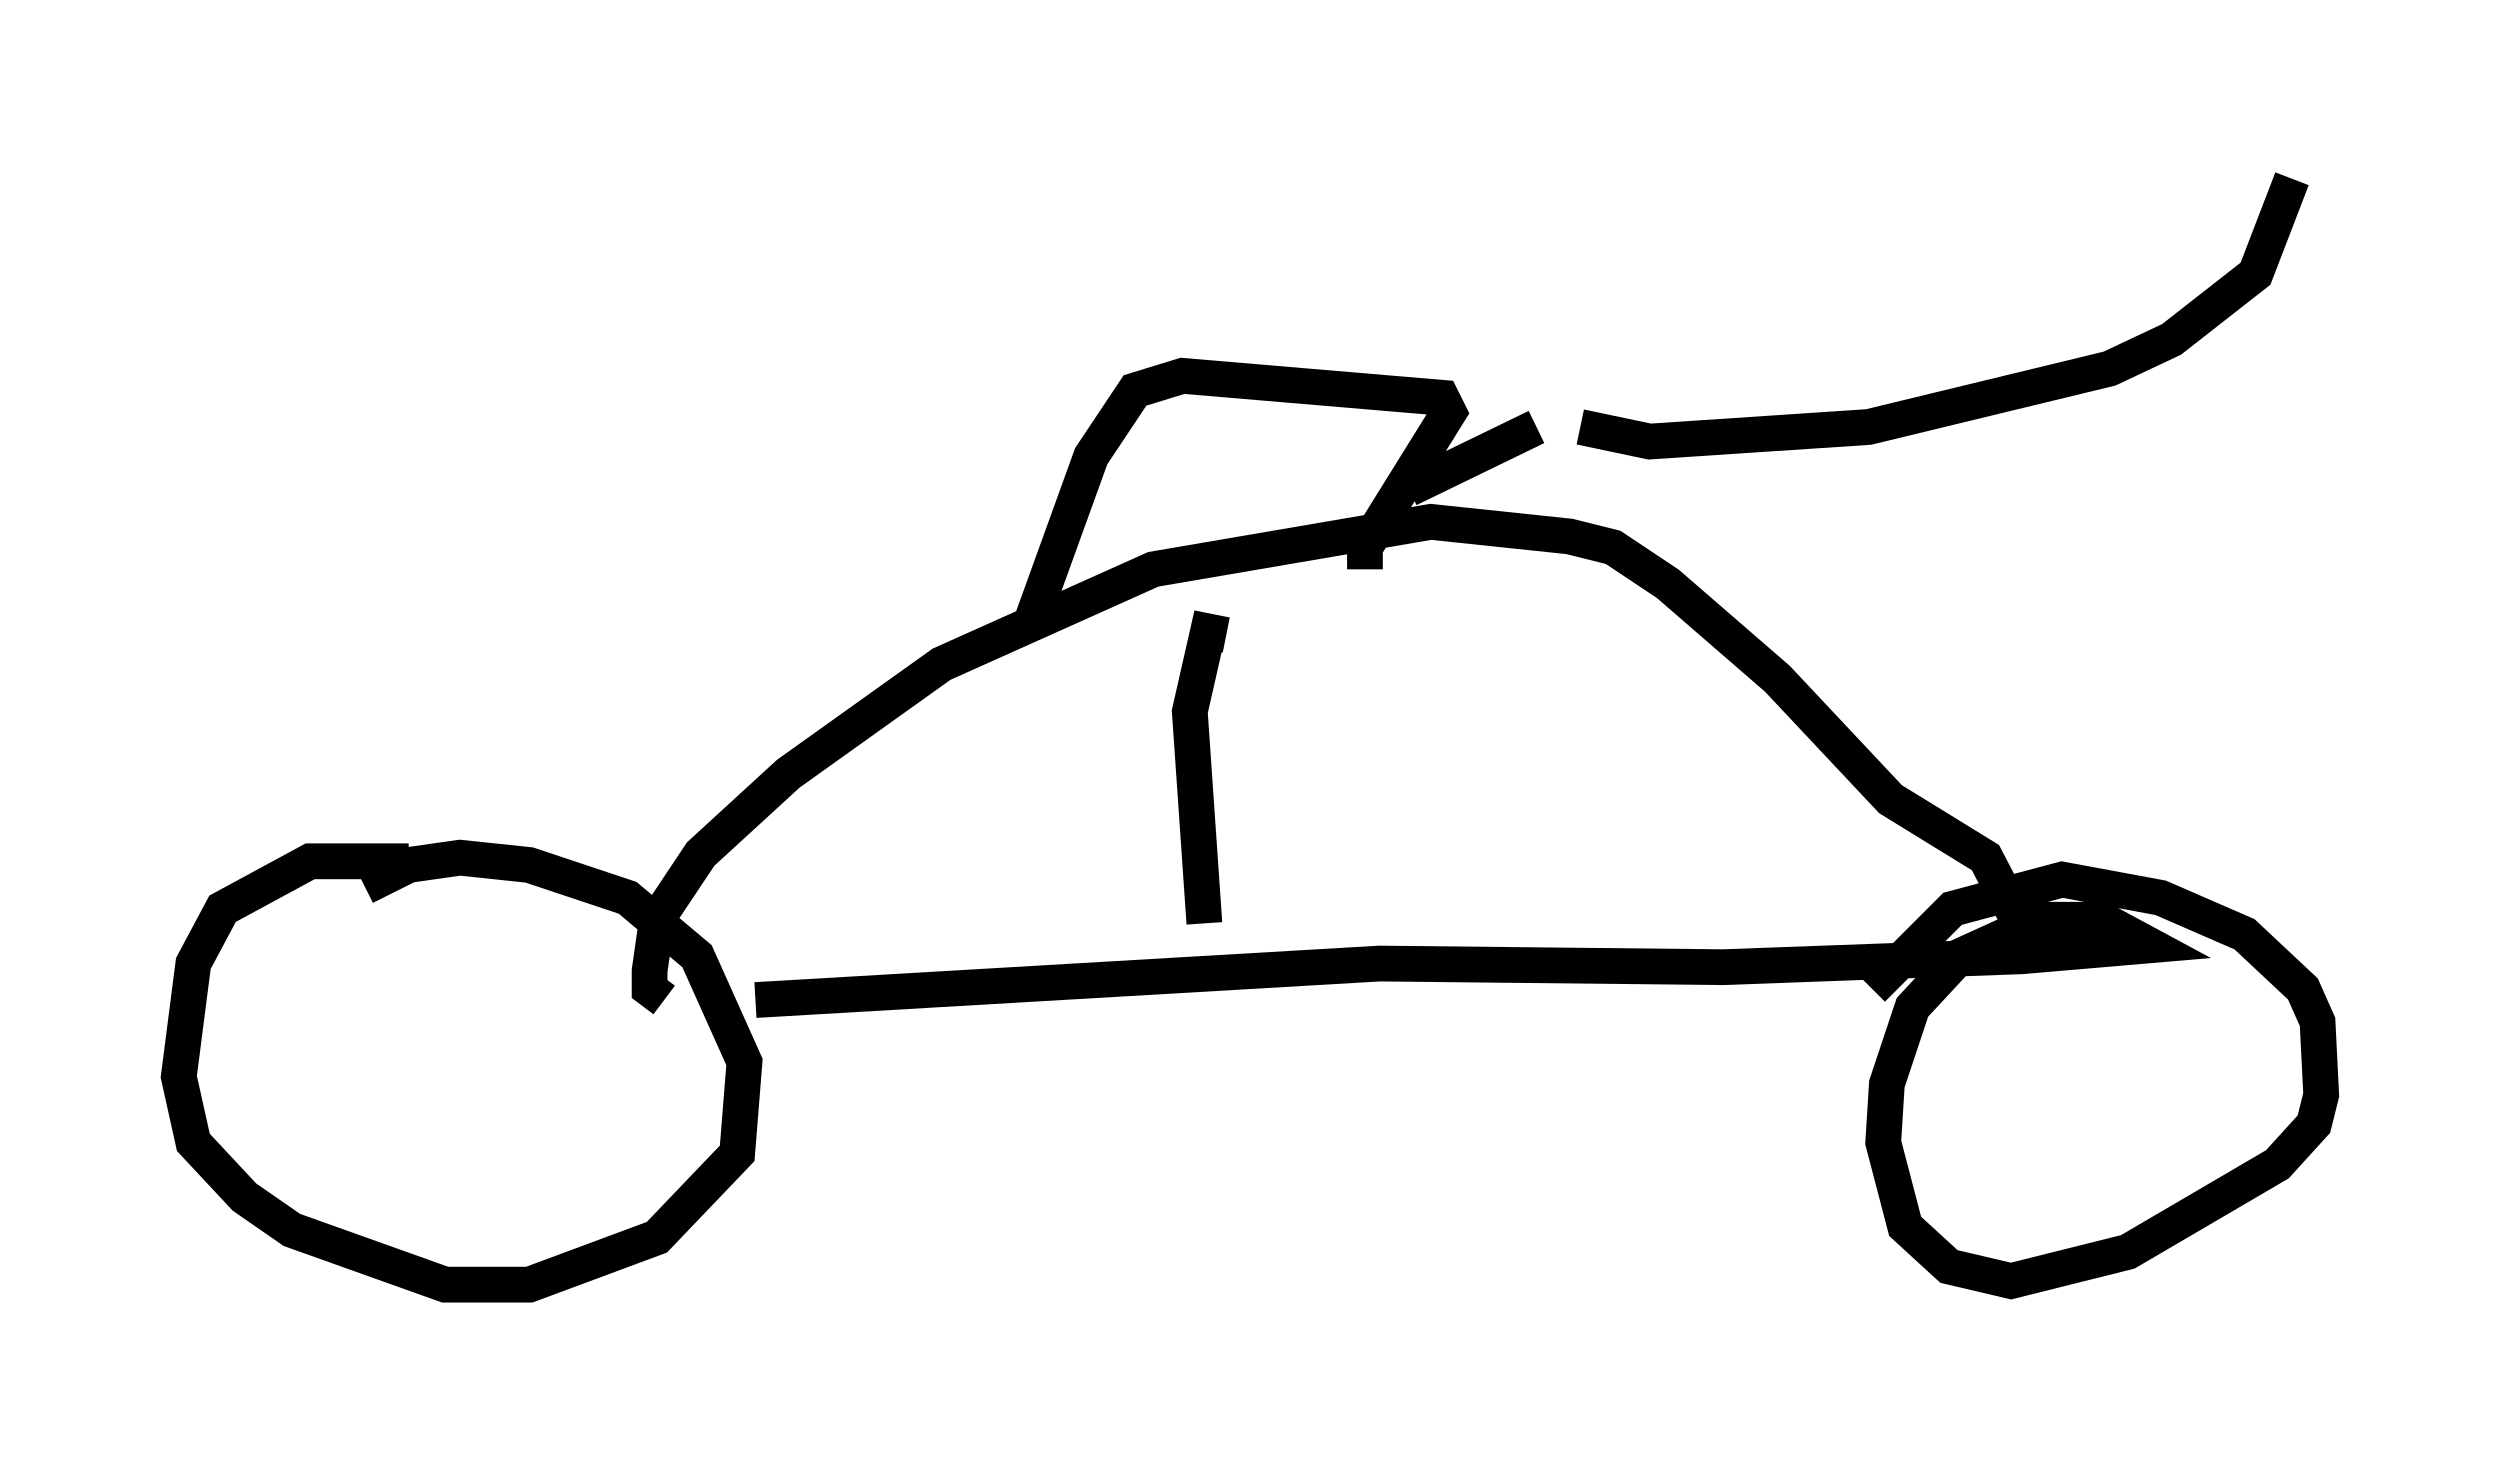 <?xml version="1.0" encoding="utf-8" ?>
<svg baseProfile="full" height="40.932" version="1.1" width="69.924" xmlns="http://www.w3.org/2000/svg" xmlns:ev="http://www.w3.org/2001/xml-events" xmlns:xlink="http://www.w3.org/1999/xlink"><defs /><rect fill="white" height="40.932" width="69.924" x="0" y="0" /><path d="M16.944, 25.621 m-5.513, -1.531 l-2.756, 0.0 -2.45, 1.327 l-0.817, 1.531 -0.408, 3.165 l0.408, 1.838 1.429, 1.531 l1.327, 0.919 4.288, 1.531 l2.348, 0.0 3.573, -1.327 l2.246, -2.348 0.204, -2.552 l-1.327, -2.96 -1.94, -1.633 l-2.756, -0.919 -1.94, -0.204 l-1.429, 0.204 -1.225, 0.613 m10.923, 3.165 l17.456, -1.021 9.596, 0.102 l8.371, -0.306 3.573, -0.306 l-1.327, -0.715 -1.735, 0.0 l-2.246, 1.021 -1.327, 1.429 l-0.715, 2.144 -0.102, 1.633 l0.613, 2.348 1.225, 1.123 l1.735, 0.408 3.267, -0.817 l4.185, -2.45 1.021, -1.123 l0.204, -0.817 -0.102, -2.042 l-0.408, -0.919 -1.633, -1.531 l-2.348, -1.021 -2.756, -0.51 l-3.063, 0.817 -2.246, 2.246 m-18.681, -0.715 l0.0, 0.0 m0.0, -1.123 l-0.408, -5.921 0.51, -2.246 l0.51, 0.102 m-15.721, 10.208 l-0.408, -0.306 0.0, -0.51 l0.204, -1.429 1.225, -1.838 l2.45, -2.246 4.288, -3.063 l5.921, -2.654 7.758, -1.327 l3.879, 0.408 1.225, 0.306 l1.531, 1.021 3.063, 2.654 l3.165, 3.369 2.654, 1.633 l1.225, 2.348 m-27.971, -8.779 l1.735, -4.798 1.225, -1.838 l1.327, -0.408 7.248, 0.613 l0.204, 0.408 -2.348, 3.777 l0.0, 0.613 m1.225, -2.246 l3.573, -1.735 m1.225, 0.0 l1.94, 0.408 6.125, -0.408 l6.738, -1.633 1.735, -0.817 l2.348, -1.838 1.021, -2.654 " fill="none" stroke="black" stroke-width="1" /></svg>
